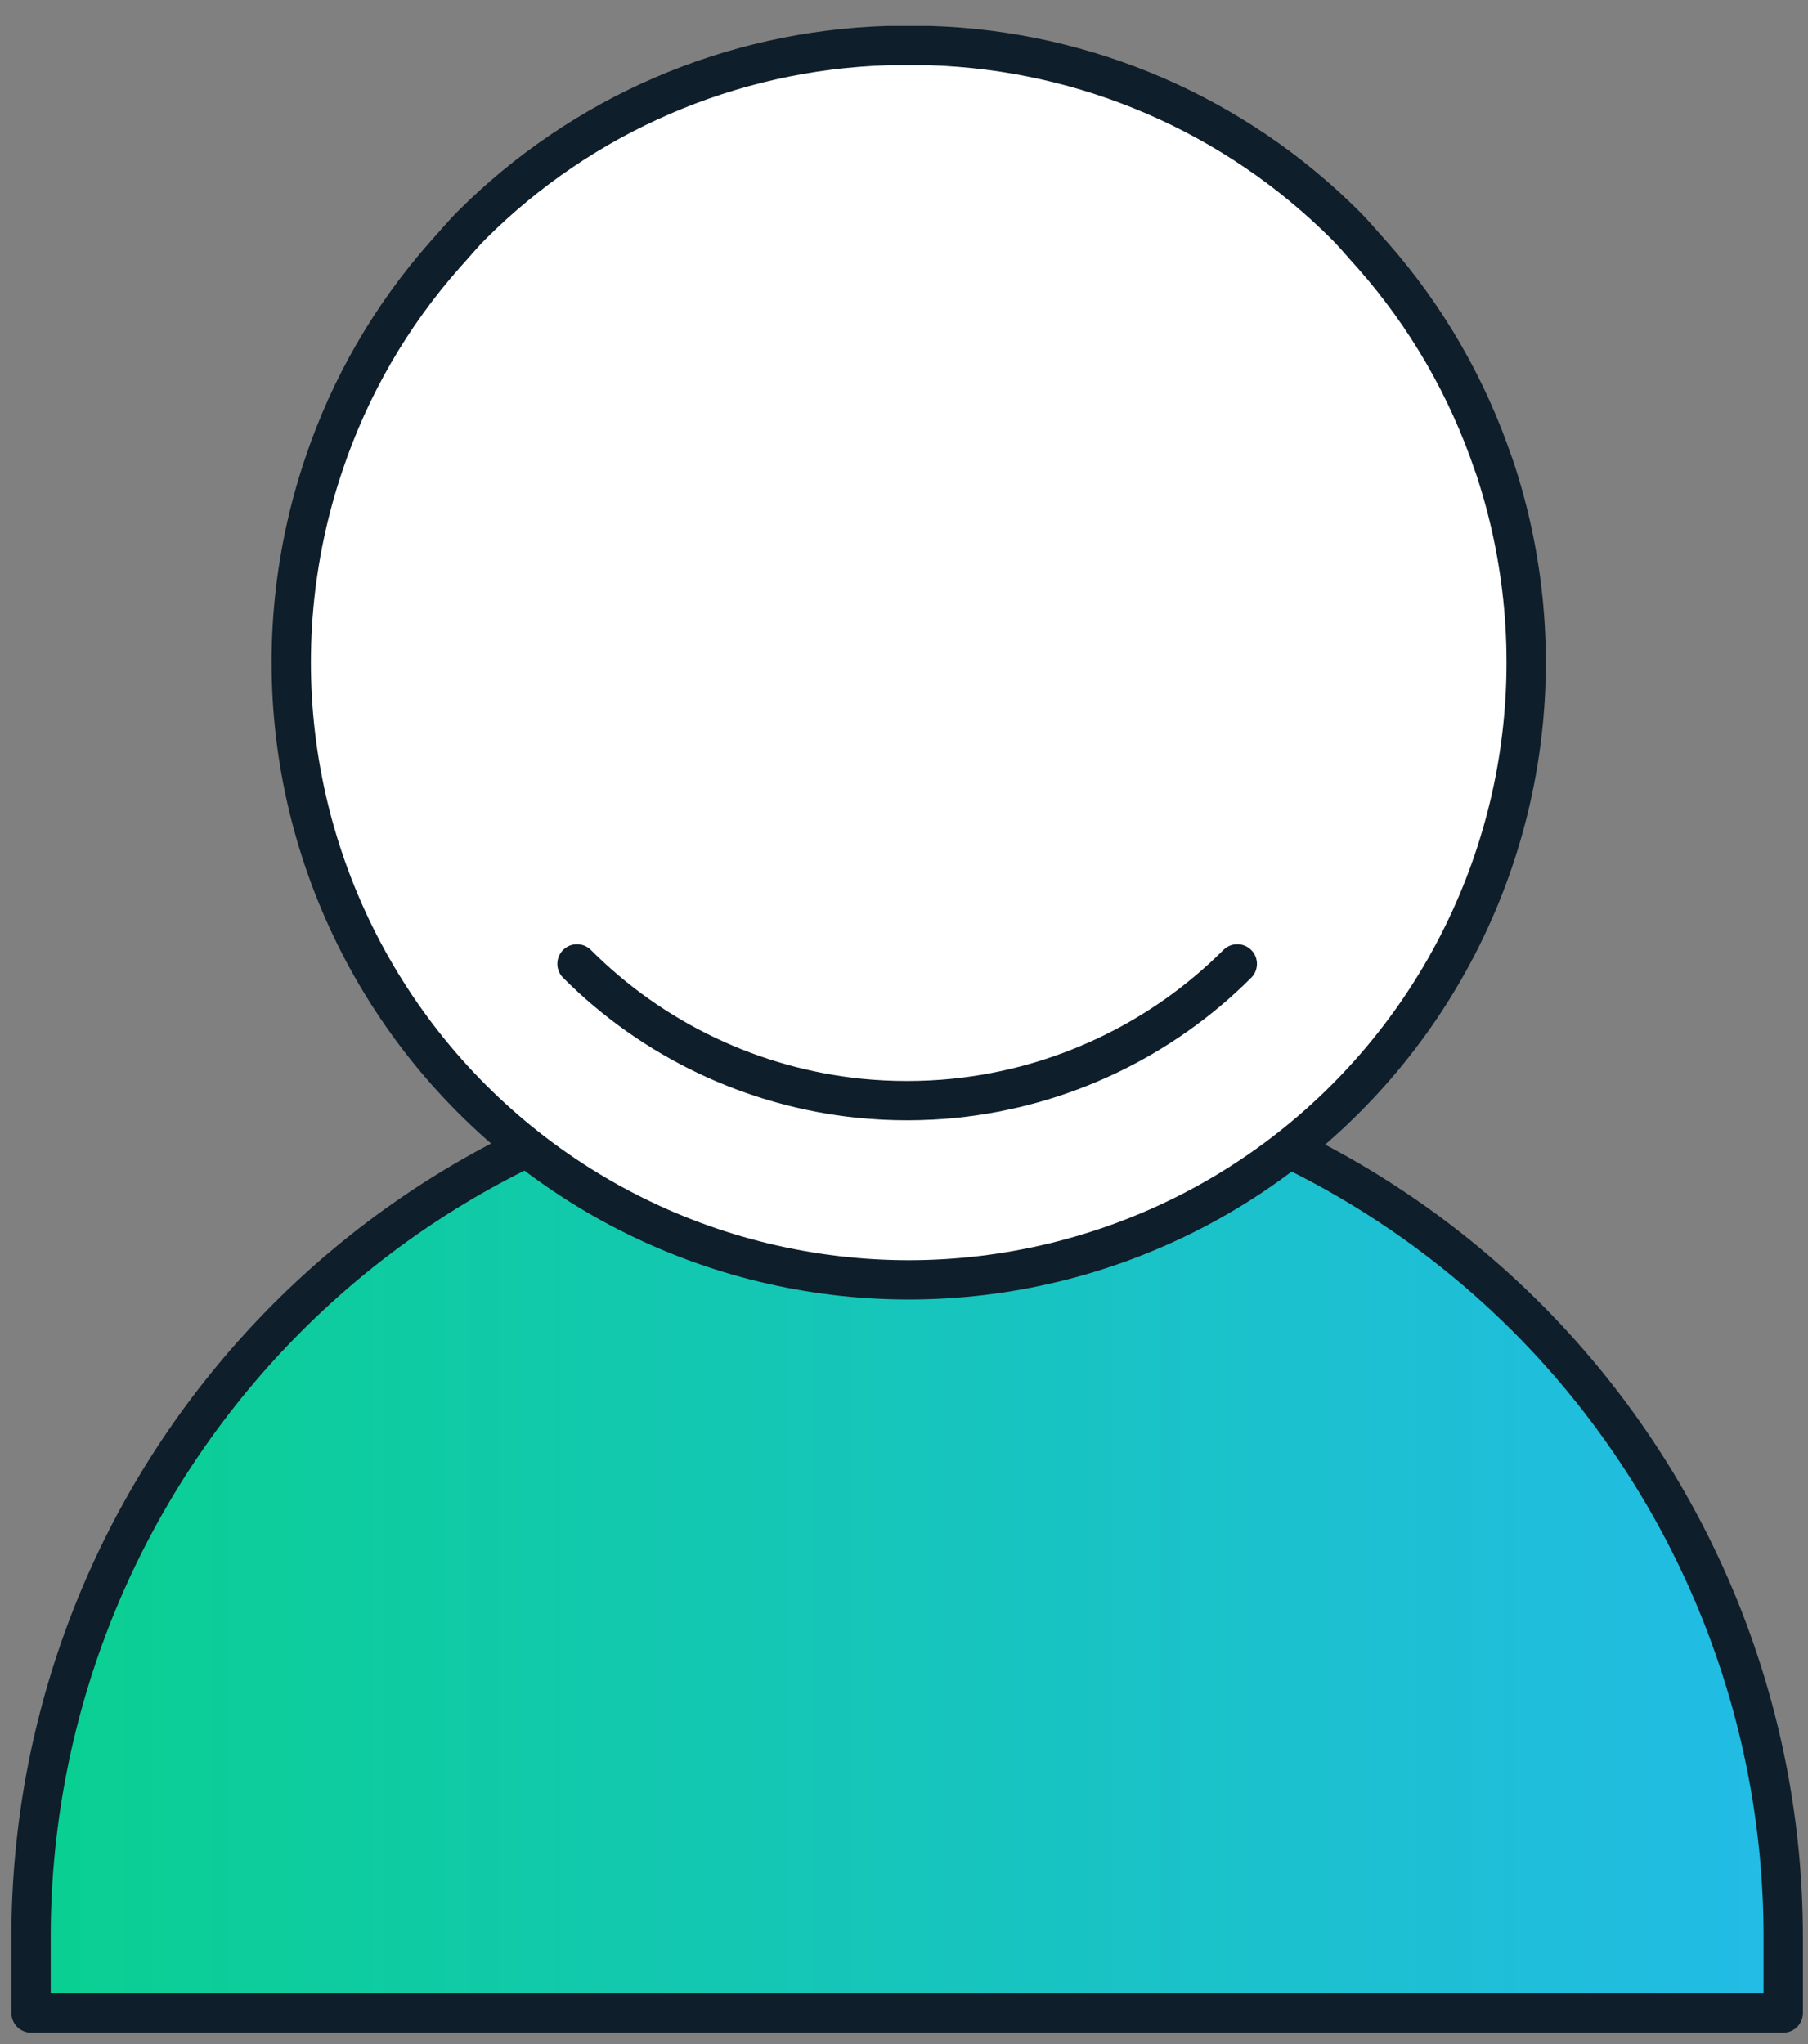 <svg width="46" height="52" viewBox="0 0 46 52" fill="none" xmlns="http://www.w3.org/2000/svg">
<rect x="0" y="0" width="46" height="52" fill="#808080" stroke="none"/>
<path d="M21 27.08C15.473 27.598 10.338 30.16 6.601 34.264C2.863 38.368 0.791 43.719 0.79 49.27V51.21H45.37V49.27C45.369 43.716 43.294 38.362 39.552 34.257C35.81 30.153 30.671 27.593 25.14 27.08C23.764 27.221 22.376 27.221 21 27.08Z" fill="url(#paint0_linear)" stroke="#0E1E2A" stroke-miterlimit="10" stroke-linecap="round" stroke-linejoin="round"/>
<path d="M38 11.82C37.338 9.856 36.291 8.044 34.92 6.49C34.69 6.24 34.48 5.98 34.24 5.74C31.428 2.924 27.648 1.286 23.67 1.16H22.57C18.594 1.284 14.814 2.918 12 5.73C11.76 5.97 11.55 6.23 11.32 6.48C9.946 8.032 8.898 9.845 8.24 11.81C7.44 14.174 7.214 16.694 7.581 19.163C7.949 21.631 8.899 23.976 10.354 26.004C11.808 28.032 13.725 29.685 15.945 30.825C18.165 31.964 20.624 32.559 23.12 32.559C25.616 32.559 28.075 31.964 30.295 30.825C32.516 29.685 34.432 28.032 35.886 26.004C37.341 23.976 38.291 21.631 38.659 19.163C39.026 16.694 38.8 14.174 38 11.81V11.82Z" fill="white" stroke="#0E1E2A" stroke-linecap="round" stroke-linejoin="round"/>
<path d="M14.68 24.52C16.611 26.454 19.151 27.662 21.87 27.94C22.671 28.02 23.479 28.02 24.28 27.94C27.002 27.662 29.545 26.454 31.48 24.52" fill="white"/>
<path d="M14.68 24.52C16.611 26.454 19.151 27.662 21.87 27.94C22.671 28.02 23.479 28.02 24.28 27.94C27.002 27.662 29.545 26.454 31.48 24.52" stroke="#0E1E2A" stroke-linecap="round" stroke-linejoin="round"/>
<defs>
<linearGradient id="paint0_linear" x1="-2.306" y1="39.145" x2="50.323" y2="39.145" gradientUnits="userSpaceOnUse">
<stop stop-color="#08D18B"/>
<stop offset="1" stop-color="#25B9EF"/>
</linearGradient>
</defs>
</svg>
